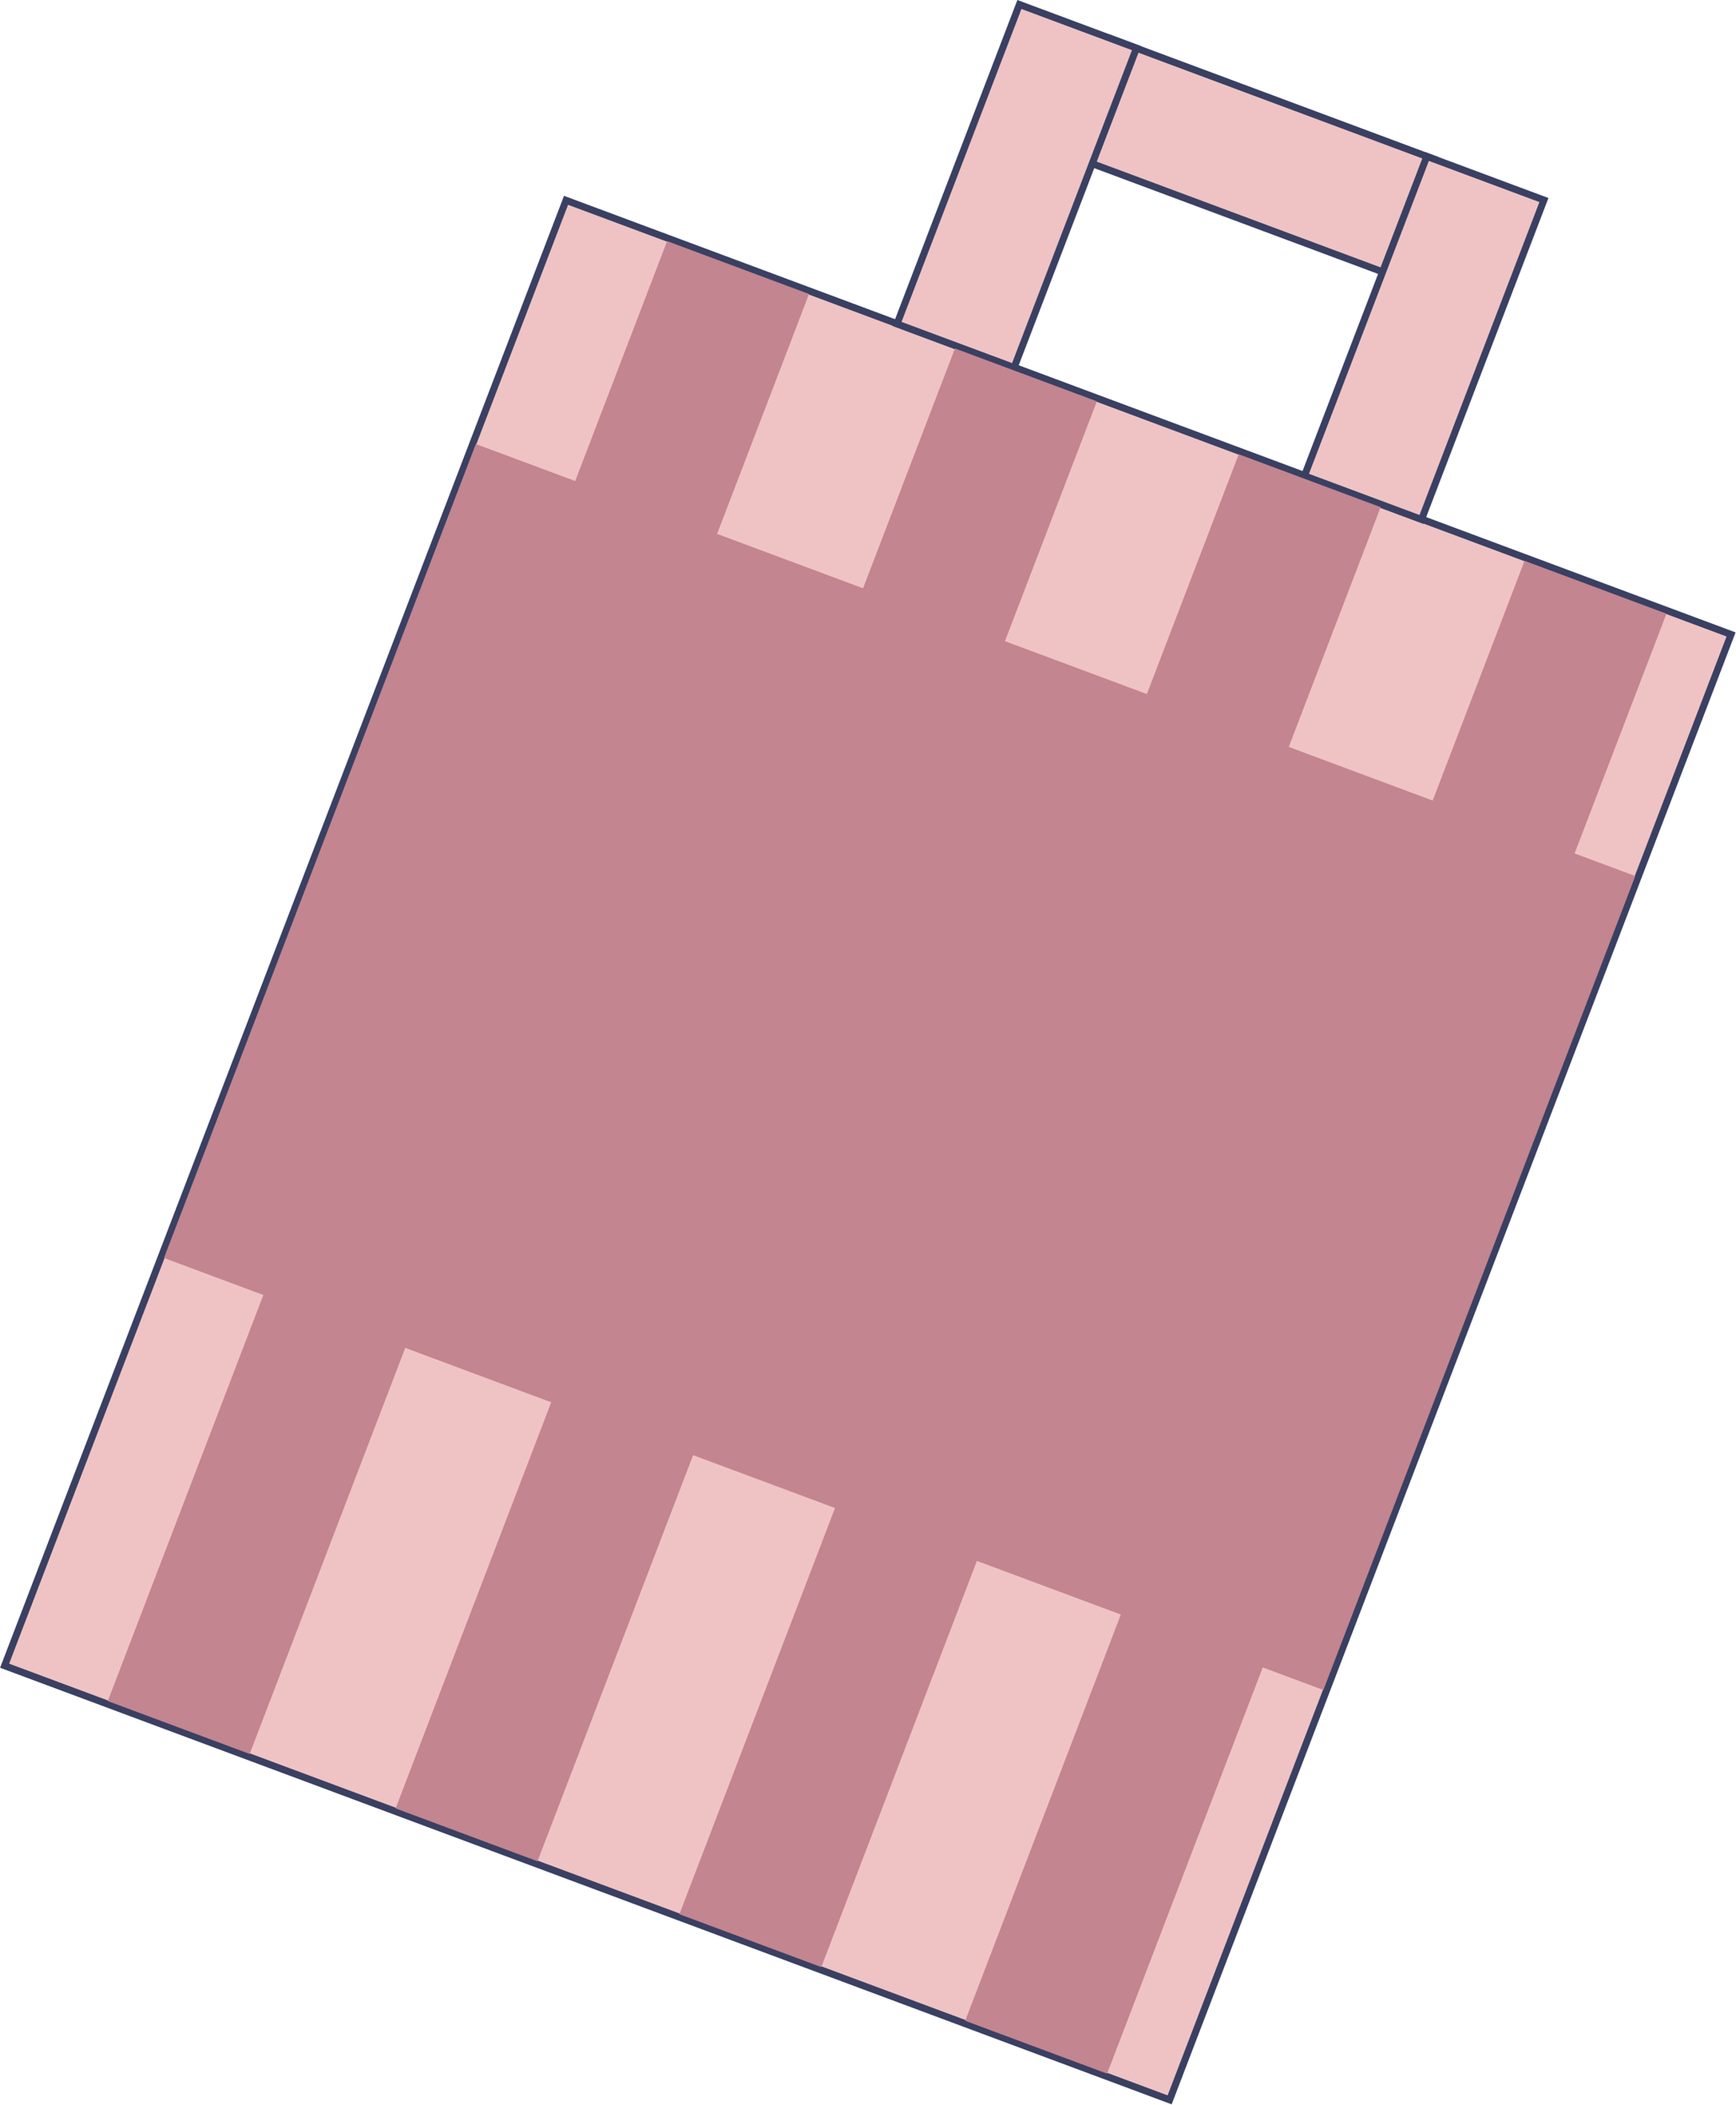 <svg width="745" height="903" viewBox="0 0 745 903" fill="none" xmlns="http://www.w3.org/2000/svg">
<rect x="-1.943" y="0.877" width="53.028" height="148.321" transform="matrix(-0.358 0.934 -0.937 -0.349 615.726 70.434)" fill="#EFC3C4" stroke="#3A4062" stroke-width="3"/>
<rect x="0.868" y="1.924" width="533.585" height="673.006" transform="matrix(0.937 0.349 -0.358 0.934 242.789 83.824)" fill="#EFC3C4" stroke="#3A4062" stroke-width="3"/>
<rect x="0.868" y="1.924" width="53.629" height="146.713" transform="matrix(0.937 0.349 -0.358 0.934 437.349 -0.176)" fill="#EFC3C4" stroke="#3A4062" stroke-width="3"/>
<rect x="0.868" y="1.924" width="53.629" height="146.713" transform="matrix(0.937 0.349 -0.358 0.934 612.197 64.992)" fill="#EFC3C4" stroke="#3A4062" stroke-width="3"/>
<rect width="64.984" height="670.495" transform="matrix(0.937 0.349 -0.358 0.934 286.293 103.432)" fill="#C38590"/>
<rect width="64.984" height="670.495" transform="matrix(0.937 0.349 -0.358 0.934 654.256 240.574)" fill="#C38590"/>
<rect width="64.984" height="670.495" transform="matrix(0.937 0.349 -0.358 0.934 409.816 149.471)" fill="#C38590"/>
<rect width="64.984" height="670.495" transform="matrix(0.937 0.349 -0.358 0.934 531.602 194.861)" fill="#C38590"/>
<rect width="531.015" height="373.824" transform="matrix(0.937 0.349 -0.358 0.934 204.203 190.457)" fill="#C38590"/>
</svg>
